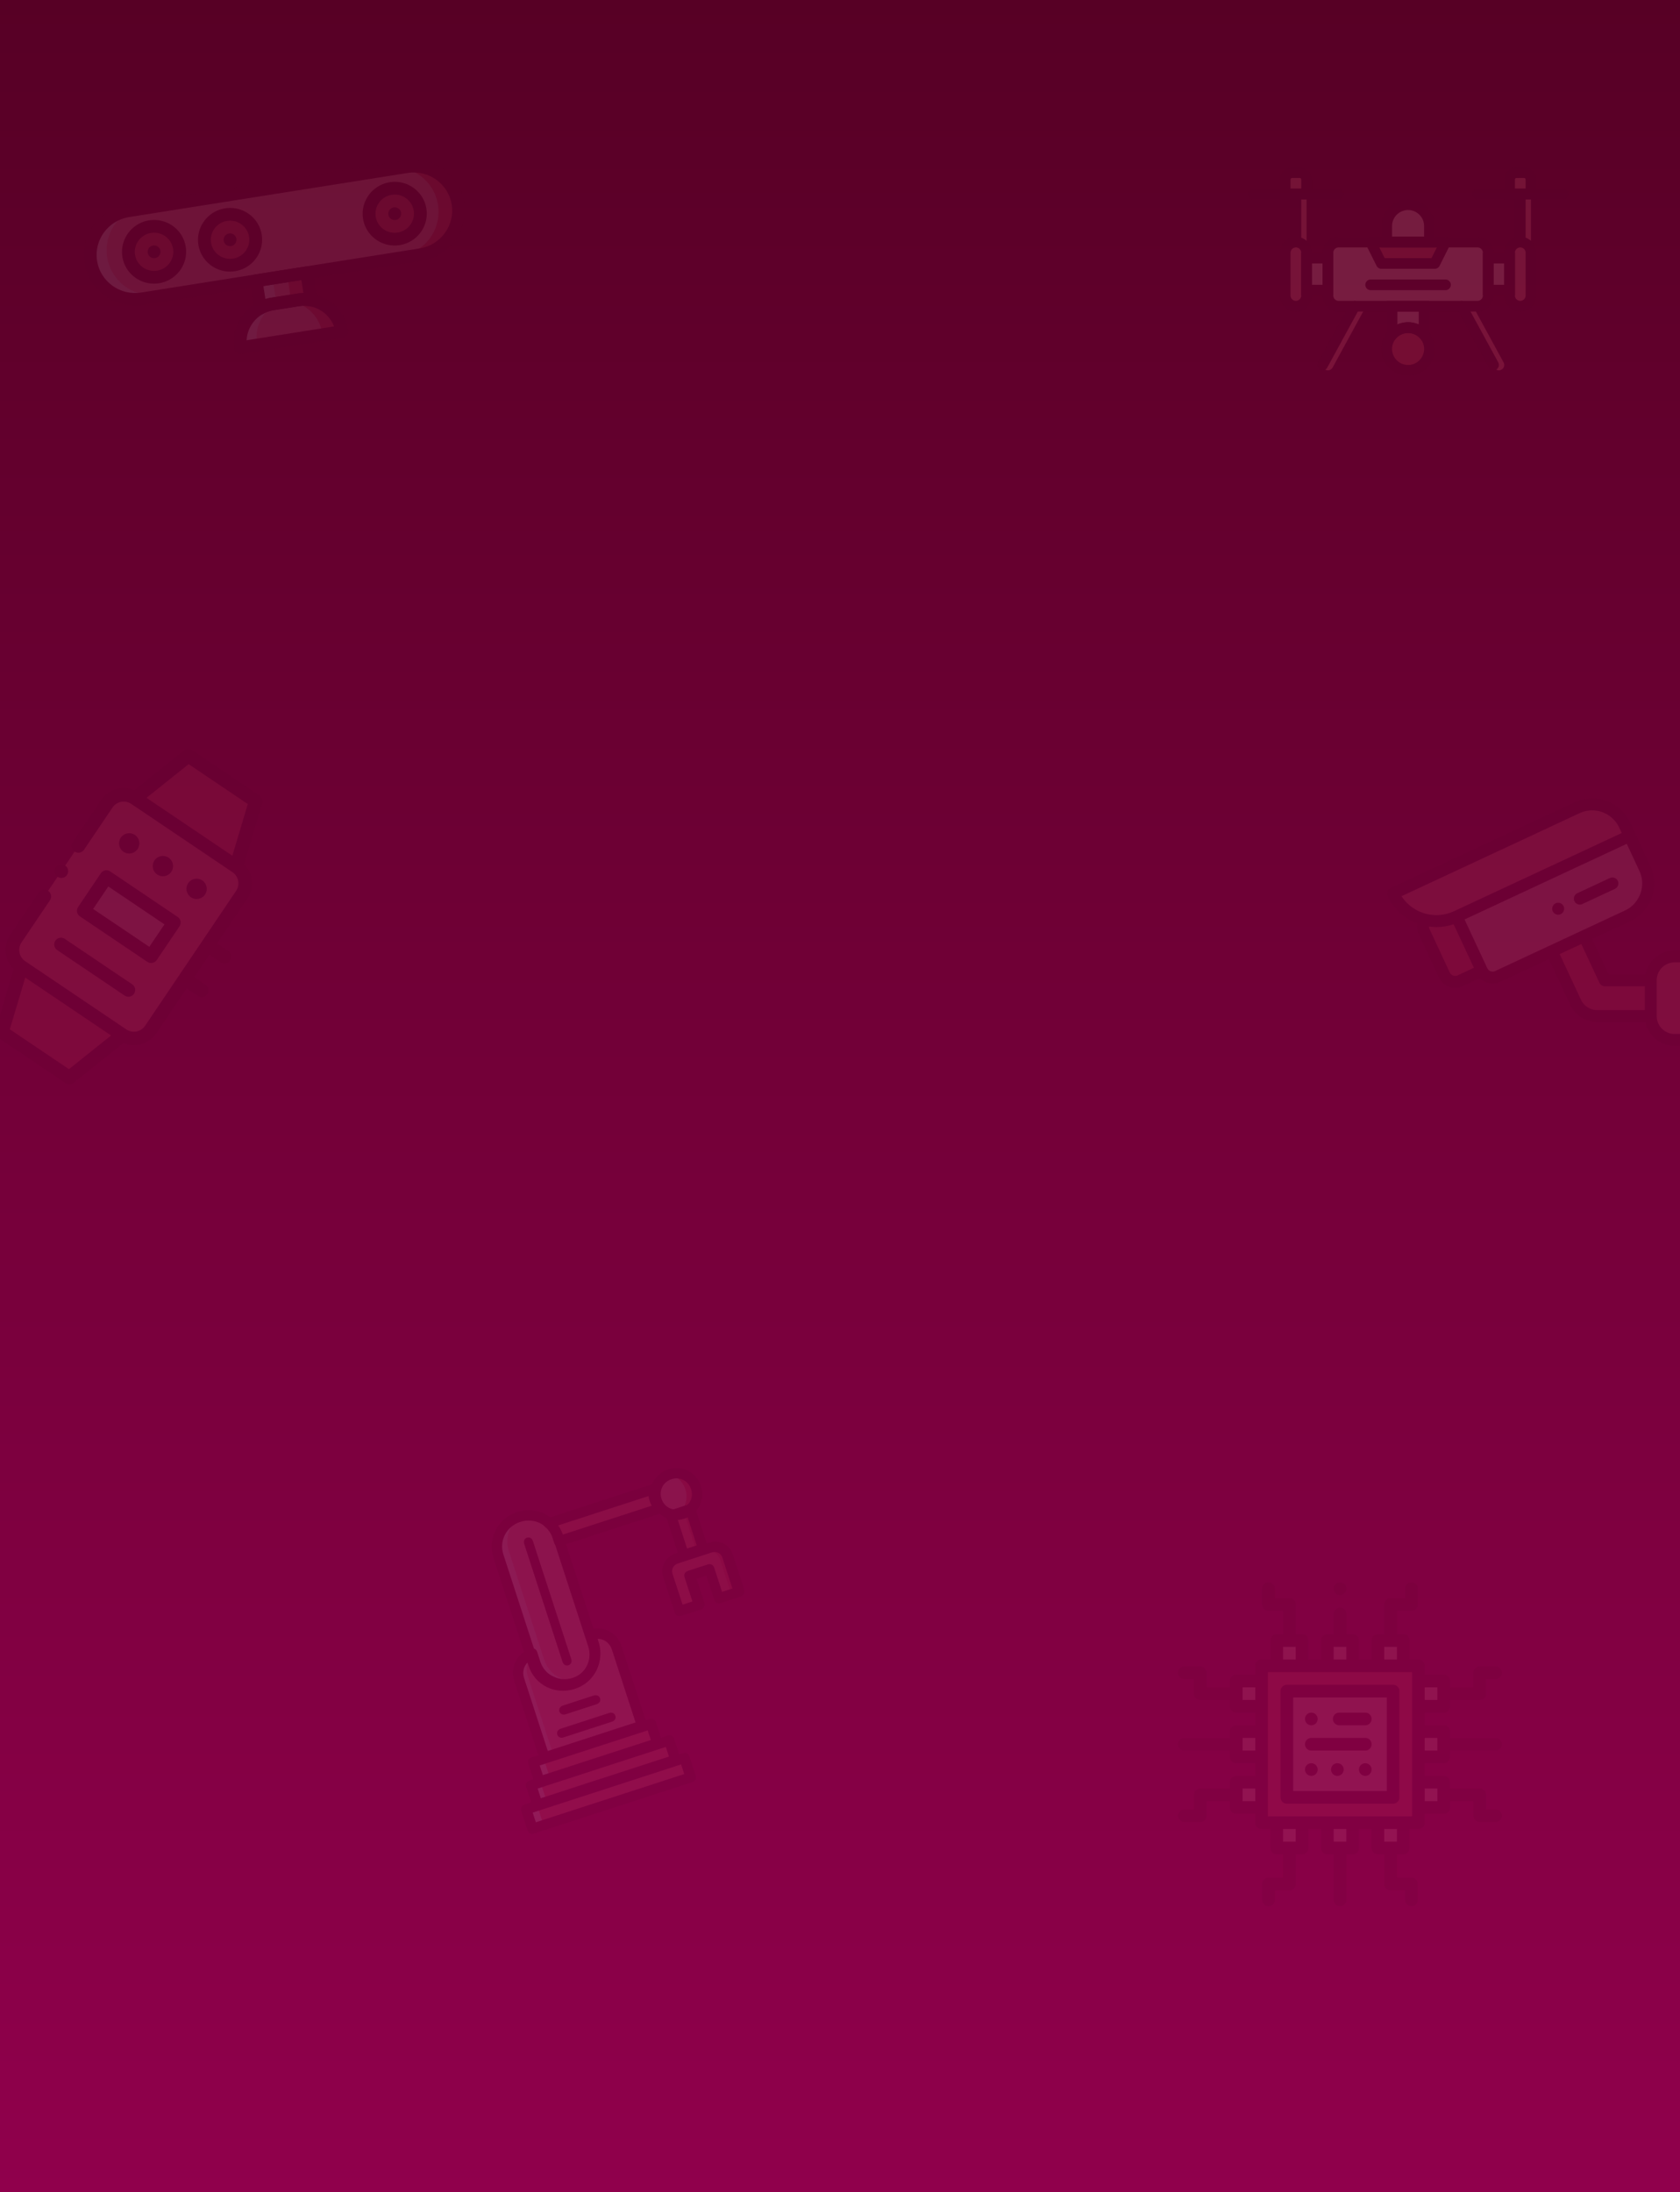 <svg xmlns="http://www.w3.org/2000/svg" width="482" height="629" viewBox="0 0 482 629">
    <rect x="0" y="0" width="482" height="629" fill="#333333" stroke="none"/>
    <defs>
        <linearGradient id="a" x1="50%" x2="50%" y1="0%" y2="100%">
            <stop offset="0%" stop-color="#570025"/>
            <stop offset="100%" stop-color="#90004C"/>
        </linearGradient>
    </defs>
    <g fill="none" fill-rule="evenodd">
        <path fill="url(#a)" d="M13 0h482v629H13z" transform="translate(-13)"/>
        <g opacity=".102">
            <path fill="#FF7D84" d="M483.877 274.408v23.965h-3.424a6.847 6.847 0 0 1-6.847-6.847v-10.271a6.847 6.847 0 0 1 6.847-6.847h3.424z"/>
            <path fill="#EB595E" d="M473.606 281.255v10.27h-15.358a6.848 6.848 0 0 1-6.205-3.953l-6.834-14.655 9.31-4.341 5.912 12.679h13.175z"/>
            <path fill="#FFBCBC" d="M471.896 249.138c2.398 5.143.173 11.252-4.967 13.65l-37.234 17.363c-1.713.8-3.75.056-4.55-1.657l-7.234-15.514 49.644-23.15 4.341 9.308z"/>
            <path fill="#FF7D84" d="M466.109 236.728l1.446 3.102-49.644 23.15a13.632 13.632 0 0 1-8.992.904 13.668 13.668 0 0 1-9.207-7.527l52.748-24.597c5.141-2.398 11.252-.173 13.649 4.968z"/>
            <path fill="#EB595E" d="M417.911 262.98l7.234 15.514-6.205 2.895c-1.715.799-3.75.058-4.55-1.657l-5.787-12.41a3.42 3.42 0 0 1 .316-3.438c2.91.702 6.069.46 8.992-.904z"/>
            <path fill="#570025" d="M446.351 259.163a1.712 1.712 0 1 0 1.446 3.103 1.712 1.712 0 0 0-1.446-3.103z"/>
            <path fill="#570025" d="M406.654 264.972a5.131 5.131 0 0 0 .397 3.072l5.788 12.41a5.131 5.131 0 0 0 6.825 2.486l4.918-2.294a5.135 5.135 0 0 0 5.837 1.056l13.962-6.51 6.11 13.103a8.589 8.589 0 0 0 7.757 4.942h13.818c.796 3.902 4.254 6.848 8.387 6.848h3.424c.945 0 1.712-.767 1.712-1.712v-23.965c0-.946-.767-1.712-1.712-1.712h-3.424c-4.133 0-7.591 2.945-8.387 6.847h-10.545l-4.728-10.14 10.86-5.064c5.987-2.793 8.587-9.937 5.794-15.924l-5.787-12.41c-2.798-6.002-9.92-8.596-15.923-5.796l-52.749 24.597a1.712 1.712 0 0 0-.828 2.275 15.32 15.32 0 0 0 8.494 7.89zm11.563 14.865a1.71 1.71 0 0 1-2.275-.829l-5.788-12.41a1.702 1.702 0 0 1-.156-.768c2.467.35 4.847.09 7.046-.659l5.827 12.495-4.654 2.171zm62.236-3.717h1.712v20.541h-1.712a5.141 5.141 0 0 1-5.135-5.135v-10.271a5.141 5.141 0 0 1 5.135-5.135zm-21.574 5.858c.281.603.886.989 1.552.989h11.464v6.847h-13.647a5.154 5.154 0 0 1-4.654-2.966l-6.11-13.104 6.206-2.894 5.19 11.128zm7.326-20.741L428.972 278.6c-.859.4-1.876.026-2.275-.83l-6.51-13.962 46.54-21.704 3.618 7.758c1.994 4.277.137 9.38-4.14 11.375zm-13.02-27.925a8.553 8.553 0 0 1 11.372 4.14l.724 1.55-48.093 22.427a11.978 11.978 0 0 1-15.091-4.295l51.087-23.822z"/>
            <path fill="#570025" d="M461.864 251.928l-9.307 4.341a1.712 1.712 0 1 0 1.447 3.103l9.307-4.341a1.712 1.712 0 1 0-1.447-3.103z"/>
        </g>
        <g opacity=".102" transform="rotate(34 -317.617 175.49)">
            <path fill="#FF7D84" d="M48.6 73.094a5.832 5.832 0 0 1-5.832 5.832H7.776a5.832 5.832 0 0 1-5.832-5.832V26.438a5.832 5.832 0 0 1 5.832-5.832h34.992a5.832 5.832 0 0 1 5.832 5.832v46.656z"/>
            <path fill="#EB595E" d="M36.936 1.944l5.832 18.662H7.776l5.832-18.662zM42.768 78.926L36.936 97.59H13.608L7.776 78.926z"/>
            <path fill="#FFBCBC" d="M13.608 43.934h23.328v11.664H13.608z"/>
            <circle cx="36.936" cy="32.27" r="2.916" fill="#570025"/>
            <circle cx="25.272" cy="32.27" r="2.916" fill="#570025"/>
            <circle cx="13.608" cy="32.27" r="2.916" fill="#570025"/>
            <path fill="#570025" d="M11.664 43.934v11.664c0 1.074.87 1.944 1.944 1.944h23.328c1.074 0 1.944-.87 1.944-1.944V43.934c0-1.073-.87-1.944-1.944-1.944H13.608c-1.074 0-1.944.87-1.944 1.944zm3.888 1.944h19.44v7.776h-19.44v-7.776zM36.936 65.318H13.608a1.944 1.944 0 1 0 0 3.888h23.328a1.944 1.944 0 1 0 0-3.888z"/>
            <circle cx="1.944" cy="49.766" r="1.944" fill="#570025"/>
            <path fill="#570025" d="M1.944 42.962c1.074 0 1.944-.87 1.944-1.944v-14.58a3.892 3.892 0 0 1 3.882-3.887h35.003a3.892 3.892 0 0 1 3.883 3.887v46.656a3.892 3.892 0 0 1-3.883 3.888h-.01H7.77a3.892 3.892 0 0 1-3.882-3.888v-14.58a1.944 1.944 0 1 0-3.888 0v14.58c0 3.784 2.717 6.944 6.302 7.634l5.45 17.44a1.944 1.944 0 0 0 1.856 1.365h23.328c.85 0 1.602-.553 1.856-1.364l5.45-17.44c3.585-.691 6.302-3.85 6.302-7.635V57.542h3.888a1.944 1.944 0 1 0 0-3.888h-3.888v-7.776h3.888a1.944 1.944 0 1 0 0-3.888h-3.888V26.438c0-3.783-2.717-6.943-6.302-7.634l-5.45-17.44A1.944 1.944 0 0 0 36.936 0H13.608c-.85 0-1.602.552-1.856 1.364l-5.45 17.44C2.717 19.495 0 22.654 0 26.438v14.58c0 1.074.87 1.944 1.944 1.944zm33.563 52.683h-20.47L10.42 80.87h29.704l-4.617 14.775zM15.037 3.888h20.47l4.617 14.774H10.42l4.617-14.774z"/>
        </g>
        <g opacity=".151">
            <path fill="#FF7D84" d="M380.99 106.247a1.533 1.533 0 0 1-1.344-2.267l9.197-16.861a1.533 1.533 0 1 1 2.692 1.468l-9.197 16.861c-.28.51-.805.799-1.348.799M430.043 106.247a1.533 1.533 0 0 1-1.347-.799l-9.197-16.86a1.533 1.533 0 1 1 2.692-1.47l9.197 16.862a1.533 1.533 0 0 1-1.345 2.267M373.328 70.991a1.533 1.533 0 0 1-1.533-1.532V55.663a1.533 1.533 0 0 1 3.066 0V69.46c0 .846-.687 1.532-1.533 1.532M437.706 70.991a1.533 1.533 0 0 1-1.533-1.532V55.663a1.533 1.533 0 0 1 3.066 0V69.46c0 .846-.687 1.532-1.533 1.532"/>
            <path fill="#FFBCBC" d="M403.984 58.73a6.131 6.131 0 0 0-6.131 6.132v4.598h12.262v-4.598a6.132 6.132 0 0 0-6.13-6.132"/>
            <path fill="#FFBCBC" d="M384.058 87.853h39.853a3.067 3.067 0 0 0 3.065-3.066V72.525a3.067 3.067 0 0 0-3.065-3.066h-39.853a3.067 3.067 0 0 0-3.066 3.066v12.262a3.067 3.067 0 0 0 3.066 3.066M380.992 83.255h-6.131v-9.197h6.131z"/>
            <path fill="#FF7D84" d="M371.795 87.853a3.075 3.075 0 0 1-3.065-3.066V72.525a3.074 3.074 0 0 1 3.065-3.066 3.074 3.074 0 0 1 3.066 3.066v12.262a3.075 3.075 0 0 1-3.066 3.066"/>
            <path fill="#FFBCBC" d="M426.976 83.255h6.131v-9.197h-6.13z"/>
            <path fill="#FF7D84" d="M436.173 87.853a3.075 3.075 0 0 0 3.066-3.066V72.525a3.074 3.074 0 0 0-3.066-3.066 3.074 3.074 0 0 0-3.066 3.066v12.262a3.075 3.075 0 0 0 3.066 3.066M374.86 55.664h-6.13v-4.168c0-1.085.88-1.963 1.963-1.963h2.204c1.084 0 1.964.878 1.964 1.963v4.168zM439.239 55.664h-6.131v-4.168c0-1.085.88-1.952 1.963-1.952l2.204-.011c1.084 0 1.964.878 1.964 1.963v4.168z"/>
            <path fill="#EB595E" d="M411.648 75.59H396.32l-3.065-6.13h21.459z"/>
            <path fill="#FFBCBC" d="M403.984 93.985c1.843 0 3.475.83 4.599 2.115v-8.246h-9.197V96.1c1.123-1.286 2.756-2.115 4.598-2.115"/>
            <path fill="#EB595E" d="M410.115 100.115a6.131 6.131 0 1 0-12.263 0 6.131 6.131 0 0 0 12.263 0"/>
            <path fill="#570025" d="M384.058 70.992c-.845 0-1.533.688-1.533 1.533v12.262c0 .845.688 1.533 1.533 1.533h39.853c.844 0 1.532-.688 1.532-1.533V72.525c0-.845-.688-1.533-1.532-1.533h-39.853zm39.853 18.394h-39.853a4.604 4.604 0 0 1-4.599-4.599V72.525a4.604 4.604 0 0 1 4.599-4.599h39.853a4.604 4.604 0 0 1 4.598 4.599v12.262a4.604 4.604 0 0 1-4.598 4.599z"/>
            <path fill="#570025" d="M376.394 81.722h3.065V75.59h-3.065v6.132zm6.13 3.065h-9.196V72.525h9.197v12.262z"/>
            <path fill="#570025" d="M371.795 70.991c-.844 0-1.532.689-1.532 1.533v12.263c0 .846.688 1.532 1.532 1.532.845 0 1.533-.686 1.533-1.532V72.524c0-.844-.688-1.533-1.533-1.533m0 18.394a4.603 4.603 0 0 1-4.598-4.598V72.524a4.604 4.604 0 0 1 4.598-4.598 4.604 4.604 0 0 1 4.599 4.598v12.263a4.603 4.603 0 0 1-4.599 4.598M428.509 75.591v6.131h3.066v-6.13h-3.066zm-3.066 9.197V72.526h9.197v12.262h-9.197z"/>
            <path fill="#570025" d="M436.173 70.991c-.845 0-1.533.689-1.533 1.533v12.263c0 .846.688 1.532 1.533 1.532s1.533-.686 1.533-1.532V72.524c0-.844-.688-1.533-1.533-1.533m0 18.394a4.603 4.603 0 0 1-4.598-4.598V72.524a4.604 4.604 0 0 1 4.598-4.598 4.604 4.604 0 0 1 4.598 4.598v12.263a4.603 4.603 0 0 1-4.598 4.598M414.714 83.254h-21.46a1.533 1.533 0 0 1 0-3.066h21.46a1.533 1.533 0 0 1 0 3.066M403.984 95.517a4.604 4.604 0 0 0-4.598 4.598 4.604 4.604 0 0 0 4.598 4.599 4.604 4.604 0 0 0 4.599-4.599 4.604 4.604 0 0 0-4.599-4.598m0 12.262c-4.226 0-7.664-3.438-7.664-7.664 0-4.226 3.438-7.664 7.664-7.664 4.226 0 7.664 3.438 7.664 7.664 0 4.226-3.438 7.664-7.664 7.664"/>
            <path fill="#570025" d="M403.984 92.452c1.064 0 2.108.227 3.066.653v-3.719h-6.131v3.72a7.545 7.545 0 0 1 3.065-.654zm6.131 7.73l-2.687-3.073c-1.793-2.052-5.095-2.052-6.888 0l-2.687 3.073V86.321h12.262v13.861zM379.458 106.247a1.533 1.533 0 0 1-1.344-2.267l9.196-16.861a1.533 1.533 0 1 1 2.692 1.468l-9.197 16.861c-.279.51-.805.799-1.347.799M428.51 106.247a1.533 1.533 0 0 1-1.347-.799l-9.197-16.86a1.533 1.533 0 1 1 2.692-1.47l9.197 16.862a1.533 1.533 0 0 1-1.344 2.267M399.386 67.926h9.197v-3.065a4.604 4.604 0 0 0-4.599-4.599 4.604 4.604 0 0 0-4.598 4.599v3.065zm12.262 3.066H396.32v-6.131c0-4.225 3.438-7.664 7.664-7.664 4.226 0 7.664 3.44 7.664 7.664v6.131zM370.263 54.131h3.065v-2.635a.43.43 0 0 0-.43-.43h-2.205a.43.43 0 0 0-.43.43v2.635zm6.13 3.066h-9.196v-5.7A3.5 3.5 0 0 1 370.693 48h2.204a3.5 3.5 0 0 1 3.497 3.496v5.7z"/>
            <path fill="#570025" d="M384.058 57.196h-24.525a1.533 1.533 0 0 1 0-3.065h24.525a1.533 1.533 0 0 1 0 3.065"/>
            <path fill="#570025" d="M370.263 69.458h3.065V55.663h-3.065zM434.64 54.131h3.066v-2.635a.43.43 0 0 0-.43-.43l-2.197.01a.423.423 0 0 0-.439.42v2.635zm6.131 3.066h-9.196v-5.7a3.495 3.495 0 0 1 3.496-3.486l2.197-.011a3.501 3.501 0 0 1 3.503 3.496v5.7z"/>
            <path fill="#570025" d="M448.436 57.197H423.91a1.533 1.533 0 0 1 0-3.066h24.524a1.533 1.533 0 0 1 0 3.066"/>
            <path fill="#570025" d="M434.64 69.458h3.066V55.663h-3.066zM397.268 74.058H410.7l1.533-3.066h-16.5l1.534 3.066zm14.38 3.065H396.32c-.58 0-1.11-.328-1.371-.847l-3.066-6.132a1.535 1.535 0 0 1 1.372-2.218h21.46a1.532 1.532 0 0 1 1.37 2.218l-3.066 6.132a1.53 1.53 0 0 1-1.37.847z"/>
        </g>
        <g opacity=".102">
            <path fill="#FFBCBC" d="M40.185 86.502l80.428-12.739c7.066-1.119 11.887-7.757 10.768-14.827-1.12-7.07-7.757-11.893-14.823-10.774L36.13 60.901c-7.067 1.12-11.888 7.757-10.768 14.827 1.12 7.07 7.756 11.893 14.822 10.774"/>
            <g fill="#EB595E">
                <path d="M50.694 71.679c-.646-4.08-4.41-6.875-8.406-6.242-3.996.633-6.713 4.454-6.066 8.534.646 4.08 4.41 6.874 8.406 6.241 3.996-.633 6.712-4.454 6.066-8.533M72.403 68.24c-.646-4.08-4.41-6.874-8.406-6.241-3.996.633-6.712 4.454-6.066 8.534.646 4.08 4.41 6.874 8.406 6.241 3.996-.633 6.712-4.454 6.066-8.534M104.967 63.083c-.646-4.08 2.07-7.9 6.066-8.534 3.996-.633 7.76 2.162 8.407 6.242.646 4.08-2.07 7.9-6.067 8.533-3.996.633-7.76-2.161-8.406-6.241"/>
            </g>
            <path fill="#FFBCBC" d="M97.56 94.91l-28.915 4.58c-.933-5.89 3.167-11.437 9.154-12.385l7.228-1.145c5.987-.948 11.6 3.06 12.532 8.95"/>
            <path fill="#FFBCBC" d="M77.203 87.679L84.7 86.49c1.316-.208 2.61-.19 3.844.006L87.36 79.03l-14.993 2.375 1.183 7.467a12.267 12.267 0 0 1 3.653-1.193"/>
            <path fill="#EB595E" d="M116.397 47.225l-5.44.862c7.01-1.11 13.593 3.667 14.702 10.67 1.11 7.005-3.674 13.583-10.685 14.693l5.44-.862c7.01-1.11 11.795-7.688 10.686-14.692-1.11-7.004-7.692-11.781-14.703-10.671M85.294 85.58l-5.44.861c6.007-.951 11.65 3.145 12.602 9.147l5.44-.862c-.95-6.002-6.594-10.098-12.602-9.147"/>
            <path fill="#EB595E" d="M82.332 78.62l1.148 7.247 1.813-.288a10.975 10.975 0 0 1 3.728.058l-1.248-7.879-5.44.862z"/>
            <g fill="#FFF" fill-rule="nonzero">
                <path d="M35.994 59.96l5.44-.862c-7.01 1.11-11.794 7.688-10.685 14.692 1.11 7.004 7.692 11.782 14.702 10.671l-5.44.862c-7.01 1.11-13.593-3.667-14.702-10.671-1.11-7.004 3.674-13.582 10.685-14.692M77.427 86.825l5.44-.861c-6.009.952-10.109 6.59-9.158 12.593l-5.44.862c-.951-6.002 3.149-11.642 9.158-12.594"/>
                <path d="M78.093 79.291l1.148 7.247-1.813.287a10.966 10.966 0 0 0-3.527 1.207l-1.248-7.879 5.44-.862z"/>
            </g>
            <path fill="#570025" d="M37.036 62.284c-6.012.952-10.133 6.581-9.187 12.55.945 5.97 6.604 10.051 12.616 9.099l79.946-12.662c6.013-.953 10.133-6.582 9.188-12.552-.946-5.97-6.604-10.05-12.617-9.098L37.036 62.284zm83.947 12.595L41.037 87.541c-8.015 1.27-15.562-4.172-16.822-12.13-1.26-7.958 4.235-15.466 12.25-16.736l79.946-12.662c8.015-1.27 15.561 4.173 16.822 12.13 1.26 7.959-4.236 15.467-12.25 16.736z"/>
            <path fill="#570025" d="M43.344 66.833c-3.005.476-5.066 3.291-4.593 6.275.472 2.984 3.302 5.025 6.308 4.55 3.005-.477 5.066-3.292 4.593-6.276-.472-2.984-3.303-5.025-6.308-4.55m2.286 14.434c-5.01.793-9.726-2.608-10.513-7.582-.788-4.974 2.646-9.666 7.656-10.46 5.01-.793 9.725 2.608 10.513 7.582.788 4.974-2.647 9.666-7.656 10.46M65.148 63.38c-3.006.475-5.067 3.291-4.594 6.275.473 2.984 3.303 5.025 6.308 4.549s5.066-3.292 4.594-6.276c-.473-2.984-3.303-5.025-6.308-4.549m2.286 14.433c-5.01.794-9.726-2.607-10.514-7.581-.788-4.975 2.647-9.667 7.656-10.46 5.01-.793 9.726 2.608 10.514 7.582.788 4.974-2.647 9.666-7.656 10.46M115.063 61.022a1.834 1.834 0 0 0-2.103-1.517 1.834 1.834 0 0 0-1.531 2.092 1.834 1.834 0 0 0 2.103 1.516 1.834 1.834 0 0 0 1.53-2.091"/>
            <path fill="#570025" d="M67.822 68.504a1.834 1.834 0 0 0-2.103-1.516 1.834 1.834 0 0 0-1.531 2.091 1.834 1.834 0 0 0 2.103 1.517 1.834 1.834 0 0 0 1.53-2.092M46.018 71.957a1.834 1.834 0 0 0-2.102-1.516 1.834 1.834 0 0 0-1.531 2.092 1.834 1.834 0 0 0 2.102 1.516 1.834 1.834 0 0 0 1.531-2.092M112.388 55.897c-3.005.476-5.066 3.292-4.593 6.276.472 2.984 3.303 5.025 6.308 4.549s5.066-3.292 4.594-6.276c-.473-2.984-3.303-5.025-6.309-4.549m2.286 14.433c-5.009.793-9.725-2.608-10.513-7.582-.788-4.974 2.647-9.666 7.656-10.46 5.01-.793 9.726 2.608 10.514 7.583.787 4.974-2.647 9.666-7.657 10.459M70.76 97.629l25.072-3.972c-1.496-3.977-5.658-6.5-10.046-5.806l-7.268 1.151c-4.386.695-7.567 4.381-7.758 8.627m27.642-.68l-29.071 4.604a1.834 1.834 0 0 1-2.103-1.516c-1.103-6.964 3.707-13.532 10.718-14.643l7.268-1.151c7.014-1.11 13.616 3.65 14.719 10.614a1.833 1.833 0 0 1-1.531 2.092"/>
            <path fill="#570025" d="M77.947 85.394l7.268-1.151a12.45 12.45 0 0 1 1.838-.155l-.593-3.741-10.902 1.726.593 3.742c.59-.186 1.19-.325 1.796-.421m11.573 2.511c-.204.032-.414.03-.621-.007a9.211 9.211 0 0 0-3.113-.047l-7.268 1.151a9.206 9.206 0 0 0-2.945 1.007 1.857 1.857 0 0 1-1.69.032 1.823 1.823 0 0 1-1.001-1.35l-1.243-7.846a1.834 1.834 0 0 1 1.531-2.092l14.536-2.302a1.834 1.834 0 0 1 2.102 1.516l1.243 7.846a1.822 1.822 0 0 1-.535 1.594c-.276.268-.625.44-.996.498"/>
        </g>
        <g opacity=".102">
            <path fill="#FFBCBC" d="M199.308 426.472c1.04 3.203-.729 6.675-3.932 7.716-3.203 1.04-6.675-.729-7.716-3.932-1.04-3.203.728-6.675 3.932-7.716 3.203-1.04 6.675.729 7.716 3.932"/>
            <path fill="#FF7D84" d="M199.16 445.836l-4.714 1.532c-1.941.63-3.054 2.868-2.41 4.848l.643 1.98 2.757 8.487 5.547-1.802-2.757-8.487 2.773-.9 2.773-.902 2.758 8.486 5.546-1.802-2.757-8.486-.644-1.98c-.643-1.98-2.858-3.137-4.8-2.506l-4.714 1.532z"/>
            <g fill="#FF7D84">
                <path d="M157.839 437.21c1.125 1.048 2.012 2.33 2.52 3.891l.461 1.42 29.25-9.504a5.384 5.384 0 0 1-1.774-2.563 5.384 5.384 0 0 1-.071-3.116l-30.386 9.873zM196.672 446.57l5.68-1.845-3.691-11.36-5.68 1.846z"/>
            </g>
            <path fill="#EB595E" d="M192.09 422.378c-.399.13-.884.448-1.283.578 2.452-.153 4.94 1.614 5.838 4.38.9 2.767-.122 5.513-2.148 6.977.4-.13.979-.158 1.378-.287 2.929-.952 4.473-4.351 3.433-7.554-1.041-3.203-4.289-5.046-7.217-4.094M204.55 444.084l-2.893.94c2.025-.657 4.313.476 4.957 2.456l.643 1.98 2.757 8.486 2.894-.94-2.757-8.486-.644-1.98c-.643-1.98-2.93-3.114-4.956-2.456"/>
            <path fill="#EB595E" d="M199.993 445.565l2.496-.81-3.785-11.648-2.496.81z"/>
            <g fill="#FFBCBC">
                <path d="M164.485 483.357c-4.631 1.505-9.653-1.059-11.16-5.697l-10.047-30.921c-1.507-4.638 1.049-9.664 5.68-11.17 4.631-1.504 9.653 1.06 11.16 5.698l10.047 30.92c1.507 4.64-1.049 9.665-5.68 11.17"/>
                <path d="M169.252 469.377l.822 2.53c1.37 4.216-.439 9.155-4.466 11.085-4.87 2.204-10.64-.272-12.284-5.332l-.913-2.811c-3.087 1.003-4.791 4.354-3.787 7.446l7.307 22.488 28.068-9.12-7.307-22.488c-1.004-3.092-4.353-4.801-7.44-3.798"/>
            </g>
            <g fill="#FF7D84">
                <path d="M153.278 525.031l45.603-14.817-1.882-5.79-45.603 14.817z"/>
                <path d="M154.246 518.315l39.903-12.965-1.88-5.79-39.904 12.965z"/>
                <path d="M155.215 511.6l34.203-11.114-1.881-5.79-34.203 11.113z"/>
            </g>
            <g fill="#FFF" fill-rule="nonzero">
                <path d="M156.116 476.192l-10.13-31.176c-1.38-4.25.617-8.66 4.335-10.651-.469-.005-1.033.179-1.456.316-4.654 1.512-7.218 6.575-5.699 11.252l10.13 31.175c1.52 4.676 6.57 7.265 11.223 5.753.424-.138.988-.32 1.365-.6-4.18.575-8.387-1.818-9.768-6.07M152.651 475.124l-.276-.85c-3.103 1.008-4.812 4.383-3.8 7.5l7.368 22.674 2.82-.917-7.367-22.673c-.69-2.125-.161-4.334 1.255-5.734M153.007 524.202l2.82-.917-1.842-5.668-2.82.916zM153.985 517.617l2.82-.916-1.841-5.669-2.82.917z"/>
                <path d="M154.964 511.032l2.82-.916-1.841-5.668-2.82.916z"/>
            </g>
            <path fill="#570025" d="M198.631 511.315l-45.417 14.757c-.851.276-1.599-.094-1.87-.926l-1.801-5.546c-.27-.832.117-1.571.968-1.848l45.417-14.757c.851-.277 1.6.094 1.87.926l1.802 5.546c.27.832-.117 1.571-.969 1.848zm-44.898 11.522l42.578-13.834-.902-2.774-42.578 13.835.902 2.773z"/>
            <path fill="#570025" d="M194.248 506.3l-39.603 12.868c-.848.276-1.594-.095-1.865-.927l-1.802-5.547c-.27-.832.115-1.57.964-1.846l39.602-12.867c.85-.276 1.595.095 1.865.927l1.803 5.546c.27.832-.115 1.57-.964 1.846zm-39.09 9.635l36.774-11.948-.9-2.774-36.775 11.949.902 2.773z"/>
            <path fill="#570025" d="M189.034 501.556l-33.792 10.98c-.844.274-1.588-.098-1.858-.93l-1.802-5.546c-.27-.832.112-1.57.957-1.845l33.792-10.98c.844-.274 1.588.098 1.858.93l1.802 5.547c.27.832-.112 1.57-.957 1.844zm-33.285 7.749l30.976-10.065-.901-2.773-30.976 10.064.901 2.774zM164.84 484.582c-5.563 1.807-11.404-1.126-13.19-6.624l-10.078-31.015c-1.787-5.498 1.215-11.305 6.777-13.112 5.563-1.807 11.404 1.126 13.19 6.624l10.078 31.015c1.786 5.498-1.215 11.305-6.778 13.112zm-15.575-47.932c-3.993 1.298-6.123 5.419-4.84 9.366l10.077 31.015c1.282 3.947 5.428 6.03 9.421 4.732 3.994-1.298 6.124-5.419 4.841-9.366l-10.077-31.015c-1.282-3.947-5.428-6.03-9.422-4.732z"/>
            <path fill="#570025" d="M184.654 496.54l-27.985 9.093c-.84.273-1.58-.105-1.853-.945L147.54 482.3c-1.273-3.917.805-7.996 4.723-9.27.84-.272 1.581.106 1.854.945l.91 2.799c.59 1.819 1.881 3.41 3.69 4.215 2.039 1.04 4.365 1.057 6.513.05 3.362-1.556 4.835-5.593 3.653-9.231l-.773-2.379c-.273-.84.105-1.581.944-1.854 3.918-1.273 7.997.805 9.27 4.723l7.274 22.388c.273.84-.105 1.581-.945 1.854zm-27.495 5.84l25.187-8.184-6.82-20.988c-.59-1.82-2.21-2.995-4.071-3.01l.272.84c1.637 5.038-.592 10.558-5.262 12.848-2.941 1.42-6.198 1.396-9.164-.116-2.456-1.368-4.208-3.428-5.072-6.087l-.364-1.12c-1.497 1.106-2.117 3.01-1.526 4.828l6.82 20.989zM196.333 435.717c-3.96 1.286-8.083-.814-9.37-4.774-1.287-3.96.814-8.083 4.774-9.37 3.96-1.287 8.083.814 9.37 4.774 1.287 3.96-.814 8.083-4.774 9.37zm-3.677-11.315c-2.404.781-3.645 3.217-2.864 5.622.781 2.404 3.217 3.645 5.622 2.864 2.404-.781 3.645-3.217 2.864-5.622-.781-2.404-3.217-3.646-5.622-2.864z"/>
            <path fill="#570025" d="M190.02 434.088l-29.172 9.48c-.85.275-1.596-.095-1.867-.927l-.45-1.387c-.406-1.248-1.05-2.265-2.118-3.145a1.301 1.301 0 0 1-.45-1.386c.148-.508.482-.924 1.049-1.108l30.305-9.846c.567-.184 1.082-.045 1.5.279.419.324.599.878.45 1.386-.34.878-.257 1.617-.032 2.31.226.694.592 1.341 1.243 1.896.418.324.598.88.45 1.387-.148.508-.483.923-.907 1.061zm-28.657 6.246l25.632-8.329c-.277-.37-.457-.924-.592-1.34-.135-.416-.315-.971-.31-1.433l-26.056 8.466c.554.74 1.01 1.665 1.326 2.636zM171.1 488.987l-8.736 2.838c-.874.284-1.618-.026-1.862-.775-.243-.749.177-1.437 1.05-1.72l8.737-2.84c.873-.283 1.618.027 1.861.776.243.748-.177 1.437-1.05 1.72zM175.557 493.977l-13.866 4.505c-.832.27-1.55-.048-1.792-.797-.244-.749.149-1.428.98-1.698l13.867-4.506c.832-.27 1.549.049 1.792.797.244.75-.149 1.429-.98 1.699zM203.59 445.316l-8.319 2.703-4.595-14.143 8.32-2.704 4.595 14.144zm-6.465-1.026l2.774-.902-2.758-8.486-2.773.901 2.757 8.487z"/>
            <path fill="#570025" d="M212.453 458.074l-5.665 1.84c-.85.276-1.596-.094-1.867-.926l-2.252-6.934-2.833.92 2.253 6.934c.27.832-.116 1.57-.965 1.847l-5.665 1.84c-.85.276-1.596-.094-1.867-.926l-3.334-10.261c-.9-2.774.644-5.729 3.476-6.649l9.772-3.175c2.832-.92 5.819.562 6.72 3.336l3.334 10.26c.128.879-.258 1.618-1.107 1.894zm-5.15-1.393l2.832-.92-2.883-8.875c-.406-1.248-1.712-1.897-2.987-1.482l-9.771 3.175c-1.275.414-1.95 1.706-1.545 2.954l2.883 8.875 2.833-.92-2.253-6.934c-.27-.832.116-1.57.966-1.847l5.664-1.84c.85-.276 1.596.094 1.867.926l2.253 6.934.141-.046zM163.093 477.79c-.75.244-1.431-.157-1.706-1.002l-10.98-33.791c-.274-.845.042-1.57.791-1.813.75-.244 1.431.157 1.706 1.002l10.98 33.791c.274.845-.042 1.57-.791 1.814z"/>
        </g>
        <g opacity=".102">
            <g fill="#FFBCBC">
                <path d="M366.305 470.692h7.257v7.258h-7.257zM395.335 470.692h7.258v7.258h-7.258zM380.82 470.692h7.257v7.258h-7.257zM366.305 522.947h7.257v7.258h-7.257zM395.335 522.947h7.258v7.258h-7.258zM380.82 522.947h7.257v7.258h-7.257zM406.947 482.305h7.258v7.257h-7.258zM406.947 511.335h7.258v7.258h-7.258zM406.947 496.82h7.258v7.257h-7.258zM354.692 482.305h7.258v7.257h-7.258zM354.692 511.335h7.258v7.258h-7.258zM354.692 496.82h7.258v7.257h-7.258z"/>
            </g>
            <path fill="#EB595E" d="M361.95 477.95h44.997v44.997H361.95z"/>
            <path fill="#FFBCBC" d="M369.208 485.208h30.482v30.482h-30.482z"/>
            <path fill="#570025" d="M399.69 483.393h-30.482a1.814 1.814 0 0 0-1.815 1.815v30.482c0 1.002.813 1.814 1.815 1.814h30.482a1.814 1.814 0 0 0 1.814-1.814v-30.482a1.814 1.814 0 0 0-1.814-1.815zm-1.815 30.482h-26.853v-26.853h26.853v26.853z"/>
            <path fill="#570025" d="M384.232 495.005h7.474a1.814 1.814 0 1 0 0-3.628h-7.474a1.814 1.814 0 1 0 0 3.628zM376.224 495.005c.477 0 .945-.194 1.282-.531a1.83 1.83 0 0 0 .533-1.283c0-.477-.194-.945-.533-1.283a1.827 1.827 0 0 0-1.282-.531c-.479 0-.945.194-1.283.531a1.829 1.829 0 0 0-.531 1.283c0 .477.193.946.531 1.283.338.337.804.531 1.283.531zM376.224 502.263h15.482a1.814 1.814 0 1 0 0-3.629h-15.482a1.814 1.814 0 1 0 0 3.629zM376.224 505.892c-.477 0-.945.194-1.283.531a1.82 1.82 0 0 0-.531 1.283c0 .477.192.946.531 1.283.338.337.806.532 1.283.532.477 0 .945-.195 1.282-.532a1.83 1.83 0 0 0 .533-1.283c0-.477-.194-.945-.533-1.283a1.83 1.83 0 0 0-1.282-.531zM383.697 505.892c-.477 0-.945.194-1.282.531a1.829 1.829 0 0 0-.532 1.283c0 .477.194.946.532 1.283.337.337.805.532 1.282.532s.946-.195 1.283-.532a1.82 1.82 0 0 0 .532-1.283 1.82 1.82 0 0 0-.532-1.283 1.829 1.829 0 0 0-1.283-.531zM391.706 505.892c-.477 0-.945.194-1.283.531a1.829 1.829 0 0 0-.531 1.283c0 .477.194.946.531 1.283.338.337.806.532 1.283.532.477 0 .946-.195 1.283-.532.337-.337.532-.806.532-1.283 0-.477-.195-.945-.532-1.283a1.829 1.829 0 0 0-1.283-.531zM384.472 457.629c.478 0 .943-.194 1.283-.532.337-.337.531-.806.531-1.283 0-.477-.194-.945-.531-1.282a1.831 1.831 0 0 0-1.283-.532c-.48 0-.945.194-1.283.532a1.829 1.829 0 0 0-.531 1.282c0 .477.194.946.531 1.283a1.83 1.83 0 0 0 1.283.532z"/>
            <path fill="#570025" d="M414.205 505.892a1.814 1.814 0 0 0 1.814-1.815v-1.79h13.064a1.815 1.815 0 0 0 0-3.63h-13.064v-1.837a1.814 1.814 0 0 0-1.814-1.815h-5.443v-3.628h5.443a1.814 1.814 0 0 0 1.814-1.815v-1.814h8.528a1.814 1.814 0 0 0 1.814-1.815v-4.173h2.722a1.814 1.814 0 1 0 0-3.628h-4.536a1.814 1.814 0 0 0-1.815 1.814v4.173h-6.713v-1.814a1.814 1.814 0 0 0-1.814-1.815h-5.443v-2.54a1.814 1.814 0 0 0-1.815-1.814h-2.54v-5.444a1.814 1.814 0 0 0-1.814-1.814h-1.815v-6.713h4.173a1.814 1.814 0 0 0 1.815-1.815v-4.536a1.814 1.814 0 1 0-3.629 0v2.722h-4.173a1.814 1.814 0 0 0-1.815 1.814v8.528h-1.814a1.814 1.814 0 0 0-1.814 1.814v5.444h-3.63v-5.444a1.814 1.814 0 0 0-1.814-1.814h-1.79v-5.791a1.815 1.815 0 0 0-3.63 0v5.791h-1.837a1.814 1.814 0 0 0-1.815 1.814v5.444h-3.628v-5.444a1.814 1.814 0 0 0-1.815-1.814h-1.814v-8.528a1.814 1.814 0 0 0-1.815-1.814h-4.173v-2.722a1.814 1.814 0 1 0-3.628 0v4.536c0 1.003.812 1.815 1.814 1.815h4.173v6.713h-1.814a1.814 1.814 0 0 0-1.815 1.814v5.444h-2.54a1.814 1.814 0 0 0-1.814 1.814v2.54h-5.444a1.814 1.814 0 0 0-1.814 1.815v1.814h-6.713v-4.173a1.814 1.814 0 0 0-1.815-1.814h-4.536a1.814 1.814 0 1 0 0 3.628h2.722v4.173c0 1.003.812 1.815 1.814 1.815h8.528v1.814c0 1.002.812 1.815 1.814 1.815h5.444v3.628h-5.444a1.814 1.814 0 0 0-1.814 1.815v1.838h-13.064a1.814 1.814 0 1 0 0 3.628h13.064v1.791c0 1.003.812 1.815 1.814 1.815h5.444v3.629h-5.444a1.814 1.814 0 0 0-1.814 1.814v1.814h-8.528a1.814 1.814 0 0 0-1.814 1.815v4.173h-2.722a1.814 1.814 0 1 0 0 3.629h4.536a1.814 1.814 0 0 0 1.815-1.815v-4.173h6.713v1.815c0 1.002.812 1.814 1.814 1.814h5.444v2.54c0 1.002.812 1.815 1.814 1.815h2.54v5.443c0 1.002.812 1.814 1.815 1.814h1.814v6.713h-4.173a1.814 1.814 0 0 0-1.814 1.815v4.536a1.814 1.814 0 1 0 3.628 0v-2.722h4.173a1.814 1.814 0 0 0 1.815-1.814v-8.528h1.814a1.814 1.814 0 0 0 1.815-1.814v-5.443h3.628v5.443c0 1.002.813 1.814 1.815 1.814h1.838v13.064a1.814 1.814 0 1 0 3.628 0v-13.064h1.791a1.814 1.814 0 0 0 1.815-1.814v-5.443h3.629v5.443c0 1.002.812 1.814 1.814 1.814h1.814v8.528c0 1.002.813 1.814 1.815 1.814h4.173v2.722a1.814 1.814 0 1 0 3.629 0v-4.536a1.814 1.814 0 0 0-1.815-1.815h-4.173v-6.713h1.815a1.814 1.814 0 0 0 1.814-1.814v-5.443h2.54a1.814 1.814 0 0 0 1.815-1.815v-2.54h5.443a1.814 1.814 0 0 0 1.814-1.814v-1.815h6.713v4.173c0 1.003.813 1.815 1.815 1.815h4.536a1.814 1.814 0 1 0 0-3.629h-2.722v-4.173a1.814 1.814 0 0 0-1.814-1.815h-8.528v-1.814a1.814 1.814 0 0 0-1.814-1.814h-5.443v-3.63h5.443zm-1.815-7.258v3.629h-3.628v-3.629h3.628zm0-14.515v3.629h-3.628v-3.629h3.628zm-15.24-11.612h3.628v3.629h-3.629v-3.63zm-14.516 0h3.629v3.629h-3.629v-3.63zm-14.515 0h3.629v3.629h-3.629v-3.63zm-11.612 15.24v-3.628h3.629v3.629h-3.63zm0 14.516v-3.629h3.629v3.629h-3.63zm0 14.515v-3.629h3.629v3.63h-3.63zm15.24 11.612h-3.628v-3.628h3.629v3.628zm14.516 0h-3.629v-3.628h3.629v3.628zm14.515 0h-3.629v-3.628h3.63v3.628zm4.355-7.257h-41.369v-41.369h41.369v41.369zm7.257-7.984v3.63h-3.628v-3.63h3.628z"/>
        </g>
    </g>
</svg>
